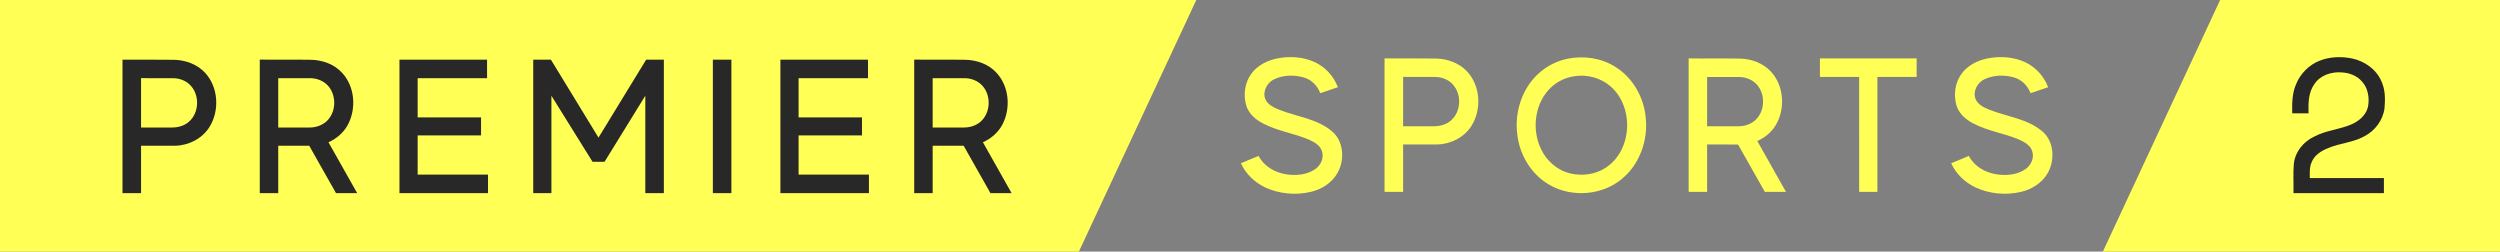 <svg width="2653.6" height="200.3pt" viewBox="0 0 1990.2 200.3" xmlns="http://www.w3.org/2000/svg">
    <rect x="0" y="0" width="1990.2" height="200.3" fill="#808080" stroke="none"/>
    <path d="M0 0h952.35l-93.47 200.3H0V0M1767.4 0h222.87v200.3h-316.22L1767.4 0" fill="#ff5"/>
    <path d="M1846.8 48.245c8.1-3.15 17.12-3.4 25.59-1.72 10.24 2.13 19.79 9 23.72 18.9 2.8 6.49 2.78 13.74 2.16 20.66-1.21 9.59-7.59 18.13-16.16 22.46-8.92 4.95-19.4 5.36-28.69 9.34-5.57 2.17-11.2 5.78-13.34 11.63-1.66 3.87-1.29 8.145-1.28 12.245h58.98v11.995h-71.99c.18-7.9-.4-15.84.32-23.71 1.1-9.38 7.73-17.34 16.14-21.28 9.21-4.95 19.9-5.59 29.44-9.64 6.13-2.59 11.92-7.43 13.44-14.18 1.34-7.08 0-15.08-5.13-20.42-3.93-4.39-9.83-6.55-15.6-6.88-8.23-.73-17.28 2.16-21.97 9.32-4.88 6.72-4.84 15.36-4.64 23.28h-12.99c-.17-7.73-.16-15.73 2.95-22.97 3.41-8.58 10.41-15.69 19.05-19.03z" fill="#282828"/>
    <g fill="#282828">
        <path d="M97.505 47.515c13.64.05 27.275-.12 40.905.08 9.23.15 18.61 3.56 24.95 10.43 10.54 11.48 11.56 30.1 3.36 43.15-5.77 9.19-16.49 14.62-27.22 14.83-9.09.02-18.125-.02-27.205.01v37.74h-14.79V47.515m14.79 14.69v39.3c8.07.01 16.085 0 24.155.01 4.99.07 10.16-1.25 13.96-4.62 8.01-6.97 8.66-20.49 1.7-28.41-3.57-4.17-9.14-6.3-14.56-6.23-8.41-.03-16.855.06-25.255-.05zM206.8 153.76V47.44c13.54.21 27.15-.1 40.69.15 9.23.14 18.64 3.54 24.94 10.46 10.07 10.97 11.41 28.41 4.45 41.34-3.35 6.23-8.96 11-15.38 13.87l22.84 40.5H267.5l-21.34-37.74c-8.22-.04-16.435-.01-24.655-.02v37.76H206.8m14.705-91.51v39.26c8.34-.03 16.695.01 25.035-.01 4.67 0 9.36-1.49 12.96-4.52 8.11-6.99 8.77-20.66 1.71-28.62-3.66-4.13-9.24-6.22-14.69-6.12-8.34.02-16.685.01-25.015.01zM318.01 47.515h69.735V62.25H332.49v31.23h50.47v14.305h-50.47v31.22h56.005v14.755H318.01zM424.5 47.51h14.075l37.88 62.045 37.93-62.045h14.105v106.26h-14.775V76.21l-32.44 52.575h-9.58l-32.72-52.575v77.56H424.5zM567.5 47.52h14.75v106.24H567.5zM727.78 153.76V47.44c13.54.21 27.15-.1 40.69.15 9.23.14 18.64 3.54 24.94 10.46 10.07 10.97 11.41 28.41 4.45 41.34-3.35 6.23-8.96 11-15.38 13.87l22.84 40.5h-16.84l-21.34-37.74c-8.22-.04-16.435-.01-24.655-.02v37.76H727.78m14.705-91.51v39.26c8.34-.03 16.695.01 25.035-.01 4.67 0 9.36-1.49 12.96-4.52 8.11-6.99 8.77-20.66 1.71-28.62-3.66-4.13-9.24-6.22-14.69-6.12-8.34.02-16.685.01-25.015.01zM621.26 47.515h69.735V62.25H635.74v31.23h50.47v14.305h-50.47v31.22h56.005v14.755H621.26z"/>
    </g>
    <g fill="#ff5">
        <path d="M996.18 58.695c4.77-6.63 12.52-10.53 20.38-12.14 10.08-2 20.93-1.4 30.32 3.01 8.34 3.95 14.96 11.24 18.18 19.88l-14.02 4.74c-2.23-5.99-7.14-10.95-13.39-12.6-7.51-2.07-15.9-1.92-23.04 1.38-5.7 2.58-9.59 9.42-7.45 15.56 1.79 4.75 6.8 7.02 11.17 8.84 13.95 5.5 29.92 7.11 41.82 16.96 9.62 7.89 10.54 22.77 4.72 33.19-4.38 7.97-12.64 13.2-21.36 15.23-12.02 2.81-25.03 1.67-36.26-3.54-8.38-3.96-15.56-10.74-19.37-19.26l14.06-5.83c4.15 8.07 12.69 13.13 21.47 14.55 7.98 1.36 16.83.68 23.65-4.06 4.22-2.93 6.88-8.38 5.53-13.5-1.1-5.06-6.03-7.88-10.38-9.87-11.8-5.08-24.82-6.81-36.29-12.74-6.12-3.02-11.83-7.86-13.85-14.6-2.4-8.42-1.18-18.09 4.11-25.2zM1102.2 46.519c13.64.05 27.274-.12 40.904.08 9.23.15 18.609 3.56 24.949 10.43 10.54 11.48 11.56 30.099 3.36 43.148-5.77 9.19-16.49 14.619-27.22 14.829-9.089.02-18.123-.02-27.203.01v37.739h-14.79V46.515m14.79 14.689v39.299c8.07.01 16.084 0 24.154.01 4.99.07 10.16-1.25 13.959-4.62 8.01-6.97 8.66-20.489 1.7-28.409-3.57-4.17-9.14-6.3-14.56-6.23-8.41-.03-16.854.06-25.254-.05zM1248 46.725c12.91-2.53 26.92-.59 38.09 6.6 13.95 8.66 22.7 24.4 24.06 40.61 1.84 17.75-4.77 36.6-18.62 48.16-15.84 13.55-40.26 15.44-58.19 4.96-14.29-8.19-23.6-23.69-25.44-39.91-2.48-18.64 4.34-38.79 19.27-50.63 6.03-4.87 13.24-8.23 20.83-9.79m5.1 14c-6.53.95-12.75 3.84-17.67 8.21-13.56 12.14-16.42 33.51-8.71 49.61 4.43 9.58 13.19 17.23 23.57 19.57 9.35 2.13 19.66.81 27.78-4.45 21.52-13.76 23.04-48.67 3.87-65.08-7.82-6.74-18.71-9.54-28.84-7.86z"/>
        <path d="M1344.3 152.76V46.5c13.532.21 27.134-.1 40.666.15 9.225.14 18.629 3.538 24.925 10.454 10.064 10.963 11.403 28.393 4.447 41.315-3.348 6.226-8.954 10.993-15.37 13.862l22.825 40.476h-16.83l-21.327-37.717c-8.215-.04-16.425-.01-24.64-.02v37.737H1344.3m14.696-91.455v39.236c8.335-.03 16.685.01 25.02-.01 4.668 0 9.355-1.49 12.952-4.517 8.105-6.986 8.765-20.648 1.71-28.603-3.658-4.128-9.235-6.217-14.682-6.117-8.335.02-16.675.01-25 .01z" stroke-width=".999"/>
        <path d="M1448.8 61.25V46.5h76.995v14.75h-31.25v91.505l-14.505-.01V61.25zM1561.6 58.695c4.77-6.63 12.52-10.53 20.38-12.14 10.08-2 20.93-1.4 30.32 3.01 8.34 3.95 14.96 11.24 18.18 19.88l-14.02 4.74c-2.23-5.99-7.14-10.95-13.39-12.6-7.51-2.07-15.9-1.92-23.04 1.38-5.7 2.58-9.59 9.42-7.45 15.56 1.79 4.75 6.8 7.02 11.17 8.84 13.95 5.5 29.92 7.11 41.82 16.96 9.62 7.89 10.54 22.77 4.72 33.19-4.38 7.97-12.64 13.2-21.36 15.23-12.02 2.81-25.03 1.67-36.26-3.54-8.38-3.96-15.56-10.74-19.37-19.26l14.06-5.83c4.15 8.07 12.69 13.13 21.47 14.55 7.98 1.36 16.83.68 23.65-4.06 4.22-2.93 6.88-8.38 5.53-13.5-1.1-5.06-6.03-7.88-10.38-9.87-11.8-5.08-24.82-6.81-36.29-12.74-6.12-3.02-11.83-7.86-13.85-14.6-2.4-8.42-1.18-18.09 4.11-25.2z"/>
    </g>
</svg>
